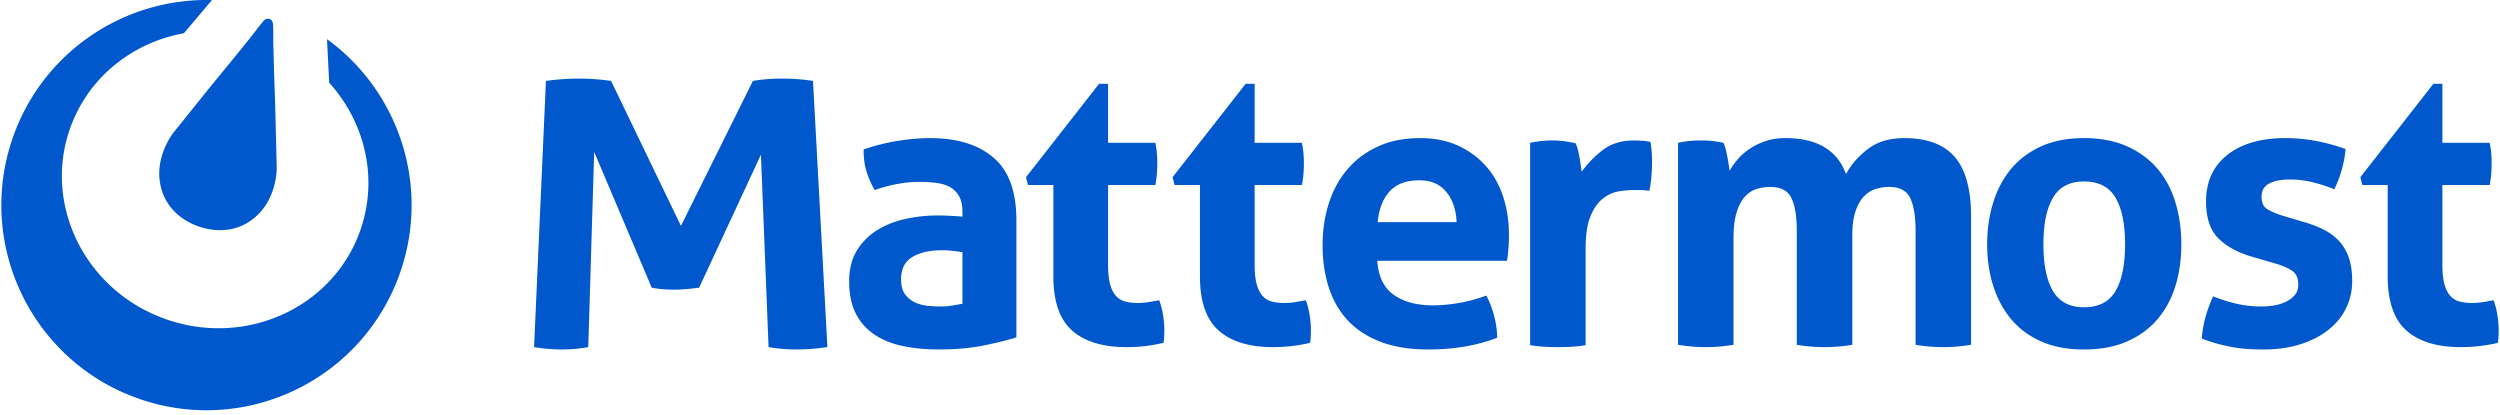 <svg xmlns="http://www.w3.org/2000/svg" width="6.03em" height="1em" viewBox="0 0 512 85"><path fill="#0058CC" d="m42.642.004l.538.011l-5.753 6.8c-10.65 1.925-19.847 9.197-23.46 19.874c-5.378 15.885 3.635 33.29 20.131 38.874c16.496 5.584 34.228-2.767 39.605-18.651c3.55-10.487.828-21.636-6.179-29.61l-.312-.349l-.442-8.926c14.507 10.53 21.161 29.638 15.111 47.51c-7.446 21.995-31.312 33.788-53.306 26.343C6.58 74.434-5.215 50.568 2.23 28.574C8.23 10.852 24.89-.247 42.641.004M190.4 28.314c5.554 0 9.893 1.335 13.017 4.006c3.124 2.67 4.686 6.941 4.686 12.815v24.03c-1.87.588-4.14 1.149-6.81 1.683c-2.669.534-5.686.8-9.05.8c-2.724 0-5.22-.239-7.49-.72c-2.27-.48-4.22-1.282-5.846-2.403a11.318 11.318 0 0 1-3.767-4.325c-.88-1.763-1.32-3.925-1.32-6.489c0-2.563.547-4.712 1.641-6.448a12.659 12.659 0 0 1 4.245-4.165c1.736-1.042 3.672-1.789 5.808-2.243a30.728 30.728 0 0 1 6.408-.68c1.549 0 3.257.08 5.127.24v-.962c0-1.28-.214-2.323-.641-3.124a4.783 4.783 0 0 0-1.762-1.881c-.748-.455-1.67-.762-2.763-.922a25.3 25.3 0 0 0-3.646-.24c-2.883 0-5.954.56-9.21 1.682c-.75-1.389-1.31-2.698-1.683-3.926c-.373-1.228-.561-2.696-.561-4.406c2.35-.8 4.7-1.387 7.048-1.76c2.35-.375 4.54-.562 6.569-.562m-30.328-12.202c2.198 0 4.309.161 6.334.483l2.95 54.57c-2.197.323-4.28.484-6.247.484a34.82 34.82 0 0 1-5.813-.483l-1.563-39.455l-12.67 27.27c-.81.107-1.648.202-2.517.281c-.867.081-1.734.12-2.603.12c-.752 0-1.503-.025-2.255-.08a18.942 18.942 0 0 1-2.344-.322l-11.8-27.835l-1.215 40.02a31.291 31.291 0 0 1-5.381.484c-1.851 0-3.76-.16-5.727-.483l2.43-54.57a48.504 48.504 0 0 1 6.681-.484c2.257 0 4.484.161 6.682.483l14.319 29.718l14.751-29.718c1.794-.322 3.789-.483 5.988-.483m130.834 12.202c2.883 0 5.447.507 7.689 1.522c2.243 1.014 4.152 2.404 5.727 4.166c1.576 1.761 2.765 3.858 3.566 6.287c.8 2.43 1.2 5.034 1.2 7.81c0 1.015-.039 2.017-.12 3.005a25.251 25.251 0 0 1-.28 2.363h-26.594c.215 3.203 1.335 5.526 3.365 6.968c2.029 1.442 4.699 2.163 8.01 2.163c1.816 0 3.671-.174 5.567-.522a31.577 31.577 0 0 0 5.407-1.48c.588 1.068 1.095 2.348 1.522 3.844c.427 1.494.667 3.097.72 4.806c-4.165 1.602-8.864 2.403-14.098 2.403c-3.844 0-7.141-.534-9.892-1.602c-2.75-1.068-4.992-2.55-6.728-4.446c-1.736-1.895-3.018-4.151-3.845-6.769c-.828-2.616-1.24-5.472-1.24-8.57c0-3.043.425-5.9 1.28-8.57c.853-2.672 2.122-4.994 3.805-6.97c1.682-1.976 3.765-3.538 6.248-4.686c2.483-1.148 5.38-1.722 8.69-1.722m136.092 0c3.364 0 6.3.561 8.81 1.682c2.51 1.123 4.592 2.657 6.25 4.606c1.654 1.95 2.882 4.26 3.684 6.929c.8 2.67 1.201 5.527 1.201 8.57c0 3.045-.4 5.874-1.201 8.491c-.802 2.617-2.03 4.9-3.685 6.848c-1.657 1.95-3.739 3.473-6.249 4.567c-2.51 1.094-5.446 1.642-8.81 1.642c-3.365 0-6.289-.548-8.77-1.642c-2.485-1.094-4.54-2.617-6.17-4.567c-1.628-1.948-2.856-4.231-3.684-6.848c-.828-2.617-1.241-5.446-1.241-8.49c0-3.044.413-5.902 1.241-8.571c.828-2.67 2.056-4.98 3.685-6.929c1.628-1.95 3.684-3.483 6.168-4.606c2.482-1.12 5.406-1.682 8.77-1.682m41.277 0c2.082 0 4.138.187 6.167.561a39.33 39.33 0 0 1 6.168 1.682a21.827 21.827 0 0 1-.802 4.325c-.426 1.496-.933 2.804-1.52 3.926a31.632 31.632 0 0 0-4.247-1.402a19.458 19.458 0 0 0-4.885-.601c-1.816 0-3.23.28-4.246.841c-1.015.56-1.521 1.455-1.521 2.683c0 1.175.36 2.003 1.08 2.484c.721.48 1.75.935 3.084 1.361l4.566 1.363c1.496.426 2.844.947 4.045 1.561c1.201.615 2.23 1.376 3.084 2.283c.855.908 1.522 2.03 2.002 3.364c.481 1.335.722 2.964.722 4.886c0 1.976-.414 3.819-1.242 5.527c-.827 1.71-2.03 3.191-3.604 4.445c-1.576 1.256-3.485 2.244-5.728 2.964c-2.242.722-4.78 1.082-7.61 1.082a47.4 47.4 0 0 1-3.523-.12a28.05 28.05 0 0 1-3.084-.4a36.158 36.158 0 0 1-2.924-.681a35.455 35.455 0 0 1-3.124-1.042a23.06 23.06 0 0 1 .76-4.365a27.54 27.54 0 0 1 1.563-4.286c1.763.695 3.431 1.215 5.007 1.562c1.575.348 3.217.521 4.926.521c.748 0 1.561-.067 2.442-.2a8.974 8.974 0 0 0 2.444-.72a5.791 5.791 0 0 0 1.882-1.363c.508-.56.76-1.295.76-2.203c0-1.281-.387-2.203-1.16-2.764c-.776-.56-1.857-1.055-3.244-1.481l-4.967-1.442c-2.991-.855-5.327-2.123-7.008-3.805c-1.683-1.681-2.524-4.206-2.524-7.57c0-4.058 1.455-7.234 4.365-9.531c2.911-2.297 6.876-3.445 11.896-3.445M256.952 17.18v12.095h9.693c.16.801.267 1.522.32 2.163c.054.641.08 1.308.08 2.003c0 .747-.026 1.468-.08 2.162a21.984 21.984 0 0 1-.32 2.323h-9.693v16.261c0 1.655.135 2.99.402 4.005c.267 1.014.654 1.815 1.16 2.404a3.828 3.828 0 0 0 1.883 1.2c.747.214 1.63.321 2.643.321c.802 0 1.59-.067 2.364-.2c.774-.134 1.455-.253 2.042-.36a15.65 15.65 0 0 1 .8 3.163c.162 1.095.242 2.07.242 2.924c0 .588-.014 1.081-.04 1.483a15.83 15.83 0 0 1-.12 1.16c-2.457.589-4.993.88-7.61.88c-4.86 0-8.571-1.134-11.134-3.402c-2.564-2.27-3.846-5.969-3.846-11.095V37.926h-5.206l-.401-1.602l14.98-19.144zm-30.052 0v12.095h9.692c.16.801.267 1.522.321 2.163c.052.641.079 1.308.079 2.003c0 .747-.027 1.468-.079 2.162a22.255 22.255 0 0 1-.321 2.323H226.9v16.261c0 1.655.134 2.99.401 4.005c.266 1.014.654 1.815 1.16 2.404a3.832 3.832 0 0 0 1.883 1.2c.748.214 1.63.321 2.643.321c.802 0 1.589-.067 2.364-.2c.774-.134 1.455-.253 2.042-.36a15.69 15.69 0 0 1 .802 3.163c.16 1.095.24 2.07.24 2.924c0 .588-.014 1.081-.04 1.483c-.027.399-.067.788-.121 1.16a32.55 32.55 0 0 1-7.609.88c-4.86 0-8.572-1.134-11.134-3.402c-2.563-2.27-3.845-5.969-3.845-11.095V37.926h-5.207l-.4-1.602l14.979-19.144zm107.84 11.614c.534 0 1.148.027 1.842.081c.694.053 1.201.133 1.522.24c.106.534.187 1.148.24 1.842c.055.694.08 1.416.08 2.164c0 .907-.04 1.895-.12 2.963a21.374 21.374 0 0 1-.44 3.043a11.003 11.003 0 0 0-1.962-.16h-1.322c-.909 0-1.922.094-3.045.28c-1.12.188-2.189.682-3.204 1.484c-1.015.8-1.855 2.001-2.522 3.604c-.668 1.602-1.002 3.845-1.002 6.729v19.705c-.961.159-1.922.266-2.884.319a48.116 48.116 0 0 1-5.567 0a29.813 29.813 0 0 1-2.923-.32V29.276c.8-.16 1.562-.28 2.282-.36c.722-.08 1.509-.12 2.364-.12c.801 0 1.59.054 2.362.16c.775.107 1.536.24 2.283.4c.161.268.308.654.441 1.162c.134.508.254 1.042.361 1.602c.107.561.199 1.121.28 1.683l.2 1.401c1.175-1.655 2.618-3.138 4.325-4.445c1.71-1.309 3.846-1.964 6.408-1.964m55.395-.48c4.7 0 8.157 1.296 10.373 3.886c2.216 2.589 3.324 6.635 3.324 12.135v26.353c-1.922.32-3.818.48-5.687.48c-1.869 0-3.765-.16-5.686-.48v-23.39c0-2.884-.362-5.1-1.083-6.647c-.72-1.55-2.175-2.324-4.365-2.324c-.908 0-1.802.134-2.682.4c-.883.267-1.683.76-2.404 1.482c-.72.72-1.308 1.736-1.763 3.045c-.454 1.306-.68 3.004-.68 5.085v22.349a34.61 34.61 0 0 1-5.688.48a34.61 34.61 0 0 1-5.688-.48v-23.39c0-2.884-.36-5.1-1.08-6.647c-.722-1.55-2.176-2.324-4.366-2.324a9.66 9.66 0 0 0-2.724.4c-.907.267-1.721.788-2.443 1.562c-.72.774-1.295 1.856-1.721 3.245c-.428 1.387-.642 3.203-.642 5.446v21.708c-1.922.32-3.817.48-5.687.48c-1.869 0-3.764-.16-5.686-.48V29.275a21.73 21.73 0 0 1 2.242-.36c.748-.08 1.575-.12 2.484-.12a21 21 0 0 1 2.402.12c.695.08 1.415.2 2.163.36c.16.267.307.655.44 1.162c.134.507.254 1.042.361 1.602c.107.56.2 1.108.28 1.642c.081.534.147.988.201 1.361c.427-.8.988-1.601 1.682-2.403c.694-.8 1.522-1.52 2.483-2.162a13.483 13.483 0 0 1 3.244-1.562c1.201-.4 2.55-.601 4.045-.601c6.461 0 10.6 2.457 12.416 7.37c1.067-1.977 2.576-3.698 4.526-5.167c1.948-1.469 4.419-2.203 7.41-2.203m110.33-11.134v12.095h9.692a19.3 19.3 0 0 1 .321 2.163c.053.641.08 1.308.08 2.003a28.3 28.3 0 0 1-.08 2.162a21.72 21.72 0 0 1-.32 2.323h-9.692v16.261c0 1.655.134 2.99.4 4.005c.267 1.014.654 1.815 1.161 2.404a3.832 3.832 0 0 0 1.883 1.2c.747.214 1.63.321 2.643.321c.801 0 1.588-.067 2.364-.2c.773-.134 1.454-.253 2.041-.36a15.52 15.52 0 0 1 .801 3.163a20.184 20.184 0 0 1 .2 4.407a14.81 14.81 0 0 1-.119 1.16c-2.456.589-4.992.88-7.61.88c-4.86 0-8.57-1.134-11.134-3.402c-2.563-2.27-3.845-5.969-3.845-11.095V37.926h-5.206l-.401-1.602l14.979-19.144zm-73.467 20.025c-2.937 0-5.06 1.108-6.368 3.325c-1.31 2.216-1.964 5.407-1.964 9.572c0 4.165.655 7.356 1.964 9.572c1.309 2.216 3.43 3.324 6.368 3.324c2.99 0 5.14-1.108 6.447-3.324c1.309-2.216 1.963-5.407 1.963-9.572c0-4.165-.654-7.356-1.963-9.572c-1.307-2.217-3.457-3.325-6.447-3.325M192.963 51.304c-2.616 0-4.686.466-6.208 1.401c-1.522.935-2.283 2.443-2.283 4.526c0 1.389.295 2.456.882 3.204c.587.747 1.295 1.295 2.122 1.641a8.705 8.705 0 0 0 2.643.642c.936.08 1.75.12 2.443.12c.802 0 1.603-.067 2.403-.2a135.91 135.91 0 0 0 2.084-.361V51.704c-.641-.107-1.335-.2-2.084-.28c-.747-.08-1.413-.12-2.002-.12M54.976 3.885c.195.067.353.19.467.343l.063.096l.024.038l.02.044c.056.106.103.226.125.375c.04.271.06.882.07 1.53l.003.392l.002.386v.699c-.001.368-.004.633-.004.687v.01l.165 6.222l.244 7.18l.305 12.48v.084c-.003.726-.154 5.933-3.85 9.553c-3.98 3.9-8.868 3.542-12.048 2.466c-3.18-1.077-7.28-3.763-8.074-9.278c-.778-5.41 2.663-9.825 2.793-9.99l.003-.004l7.823-9.728l4.556-5.555l3.91-4.842s1.795-2.404 2.306-2.9c.068-.066.137-.116.205-.157l.102-.055l.075-.038l.013-.005a.973.973 0 0 1 .702-.033m235.77 33.08c-2.67 0-4.7.747-6.088 2.243c-1.388 1.495-2.215 3.605-2.483 6.329h16.18c-.106-2.564-.814-4.633-2.123-6.208c-1.308-1.576-3.137-2.365-5.487-2.365"/></svg>